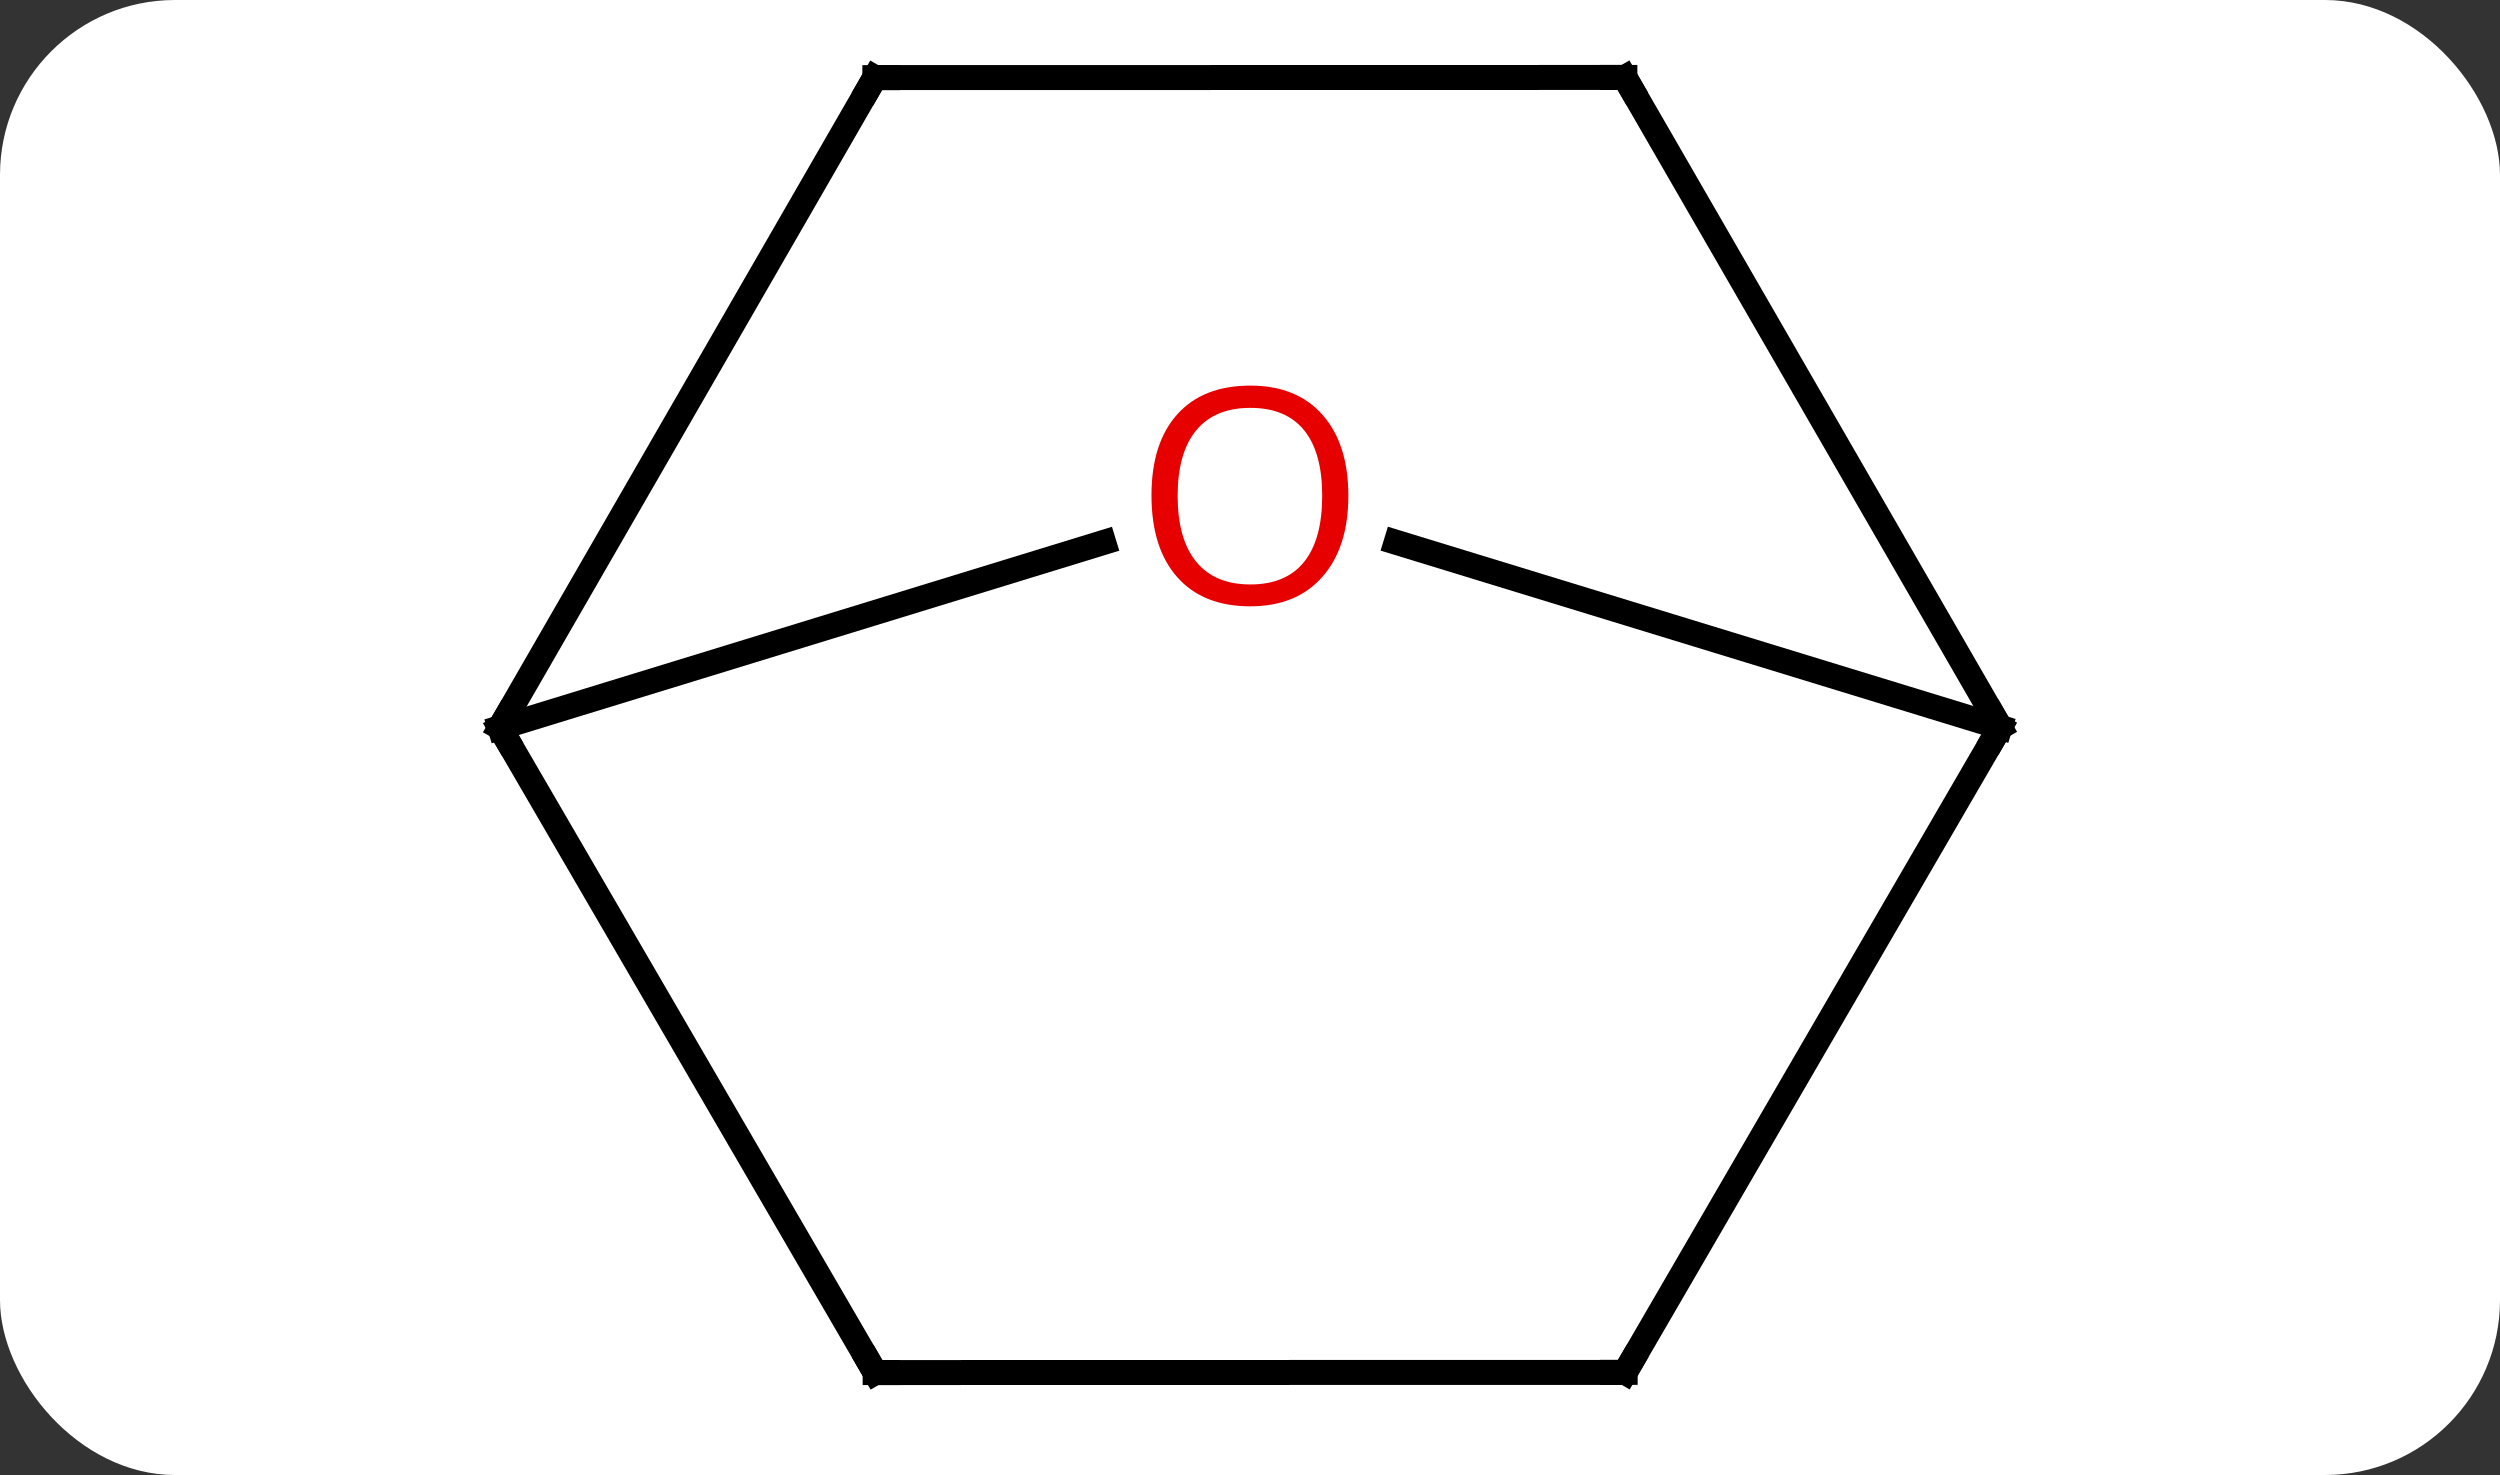 <svg width="100" viewBox="0 0 100 59" style="fill-opacity:1; color-rendering:auto; color-interpolation:auto; text-rendering:auto; stroke:black; stroke-linecap:square; stroke-miterlimit:10; shape-rendering:auto; stroke-opacity:1; fill:black; stroke-dasharray:none; font-weight:normal; stroke-width:1; font-family:'Open Sans'; font-style:normal; stroke-linejoin:miter; font-size:12; stroke-dashoffset:0; image-rendering:auto;" height="59" class="cas-substance-image" xmlns:xlink="http://www.w3.org/1999/xlink" xmlns="http://www.w3.org/2000/svg"><rect x="0" y="0" width="100" height="59" fill="#333333" stroke="none"/><svg class="cas-substance-single-component"><rect y="0" x="0" width="100" stroke="none" ry="7" rx="7" height="59" fill="white" class="cas-substance-group"/><svg y="0" x="16" width="67" viewBox="0 0 67 59" style="fill:black;" height="59" class="cas-substance-single-component-image"><svg><g><g transform="translate(34,29)" style="text-rendering:geometricPrecision; color-rendering:optimizeQuality; color-interpolation:linearRGB; stroke-linecap:butt; image-rendering:optimizeQuality;"><line y2="-7.307" y1="0.09" x2="5.847" x1="30" style="fill:none;"/><line y2="-25.902" y1="0.09" x2="14.994" x1="30" style="fill:none;"/><line y2="25.896" y1="0.09" x2="15.006" x1="30" style="fill:none;"/><line y2="0.108" y1="-7.304" x2="-30" x1="-5.853" style="fill:none;"/><line y2="-25.896" y1="-25.902" x2="-15.006" x1="14.994" style="fill:none;"/><line y2="25.902" y1="25.896" x2="-14.994" x1="15.006" style="fill:none;"/><line y2="-25.896" y1="0.108" x2="-15.006" x1="-30" style="fill:none;"/><line y2="25.902" y1="0.108" x2="-14.994" x1="-30" style="fill:none;"/><path style="fill:none; stroke-miterlimit:5;" d="M29.75 -0.343 L30 0.09 L29.749 0.522"/></g><g transform="translate(34,29)" style="stroke-linecap:butt; fill:rgb(230,0,0); text-rendering:geometricPrecision; color-rendering:optimizeQuality; image-rendering:optimizeQuality; font-family:'Open Sans'; stroke:rgb(230,0,0); color-interpolation:linearRGB; stroke-miterlimit:5;"><path style="stroke:none;" d="M3.934 -9.169 Q3.934 -7.107 2.895 -5.927 Q1.856 -4.747 0.013 -4.747 Q-1.878 -4.747 -2.909 -5.912 Q-3.941 -7.076 -3.941 -9.185 Q-3.941 -11.279 -2.909 -12.427 Q-1.878 -13.576 0.013 -13.576 Q1.872 -13.576 2.903 -12.404 Q3.934 -11.232 3.934 -9.169 ZM-2.894 -9.169 Q-2.894 -7.435 -2.151 -6.529 Q-1.409 -5.622 0.013 -5.622 Q1.435 -5.622 2.161 -6.521 Q2.888 -7.419 2.888 -9.169 Q2.888 -10.904 2.161 -11.794 Q1.435 -12.685 0.013 -12.685 Q-1.409 -12.685 -2.151 -11.787 Q-2.894 -10.888 -2.894 -9.169 Z"/><path style="fill:none; stroke:black;" d="M15.244 -25.469 L14.994 -25.902 L14.494 -25.902"/><path style="fill:none; stroke:black;" d="M15.257 25.464 L15.006 25.896 L14.506 25.896"/><path style="fill:none; stroke:black;" d="M-29.75 -0.325 L-30 0.108 L-29.749 0.54"/><path style="fill:none; stroke:black;" d="M-14.506 -25.896 L-15.006 -25.896 L-15.256 -25.463"/><path style="fill:none; stroke:black;" d="M-14.494 25.902 L-14.994 25.902 L-15.245 25.47"/></g></g></svg></svg></svg></svg>